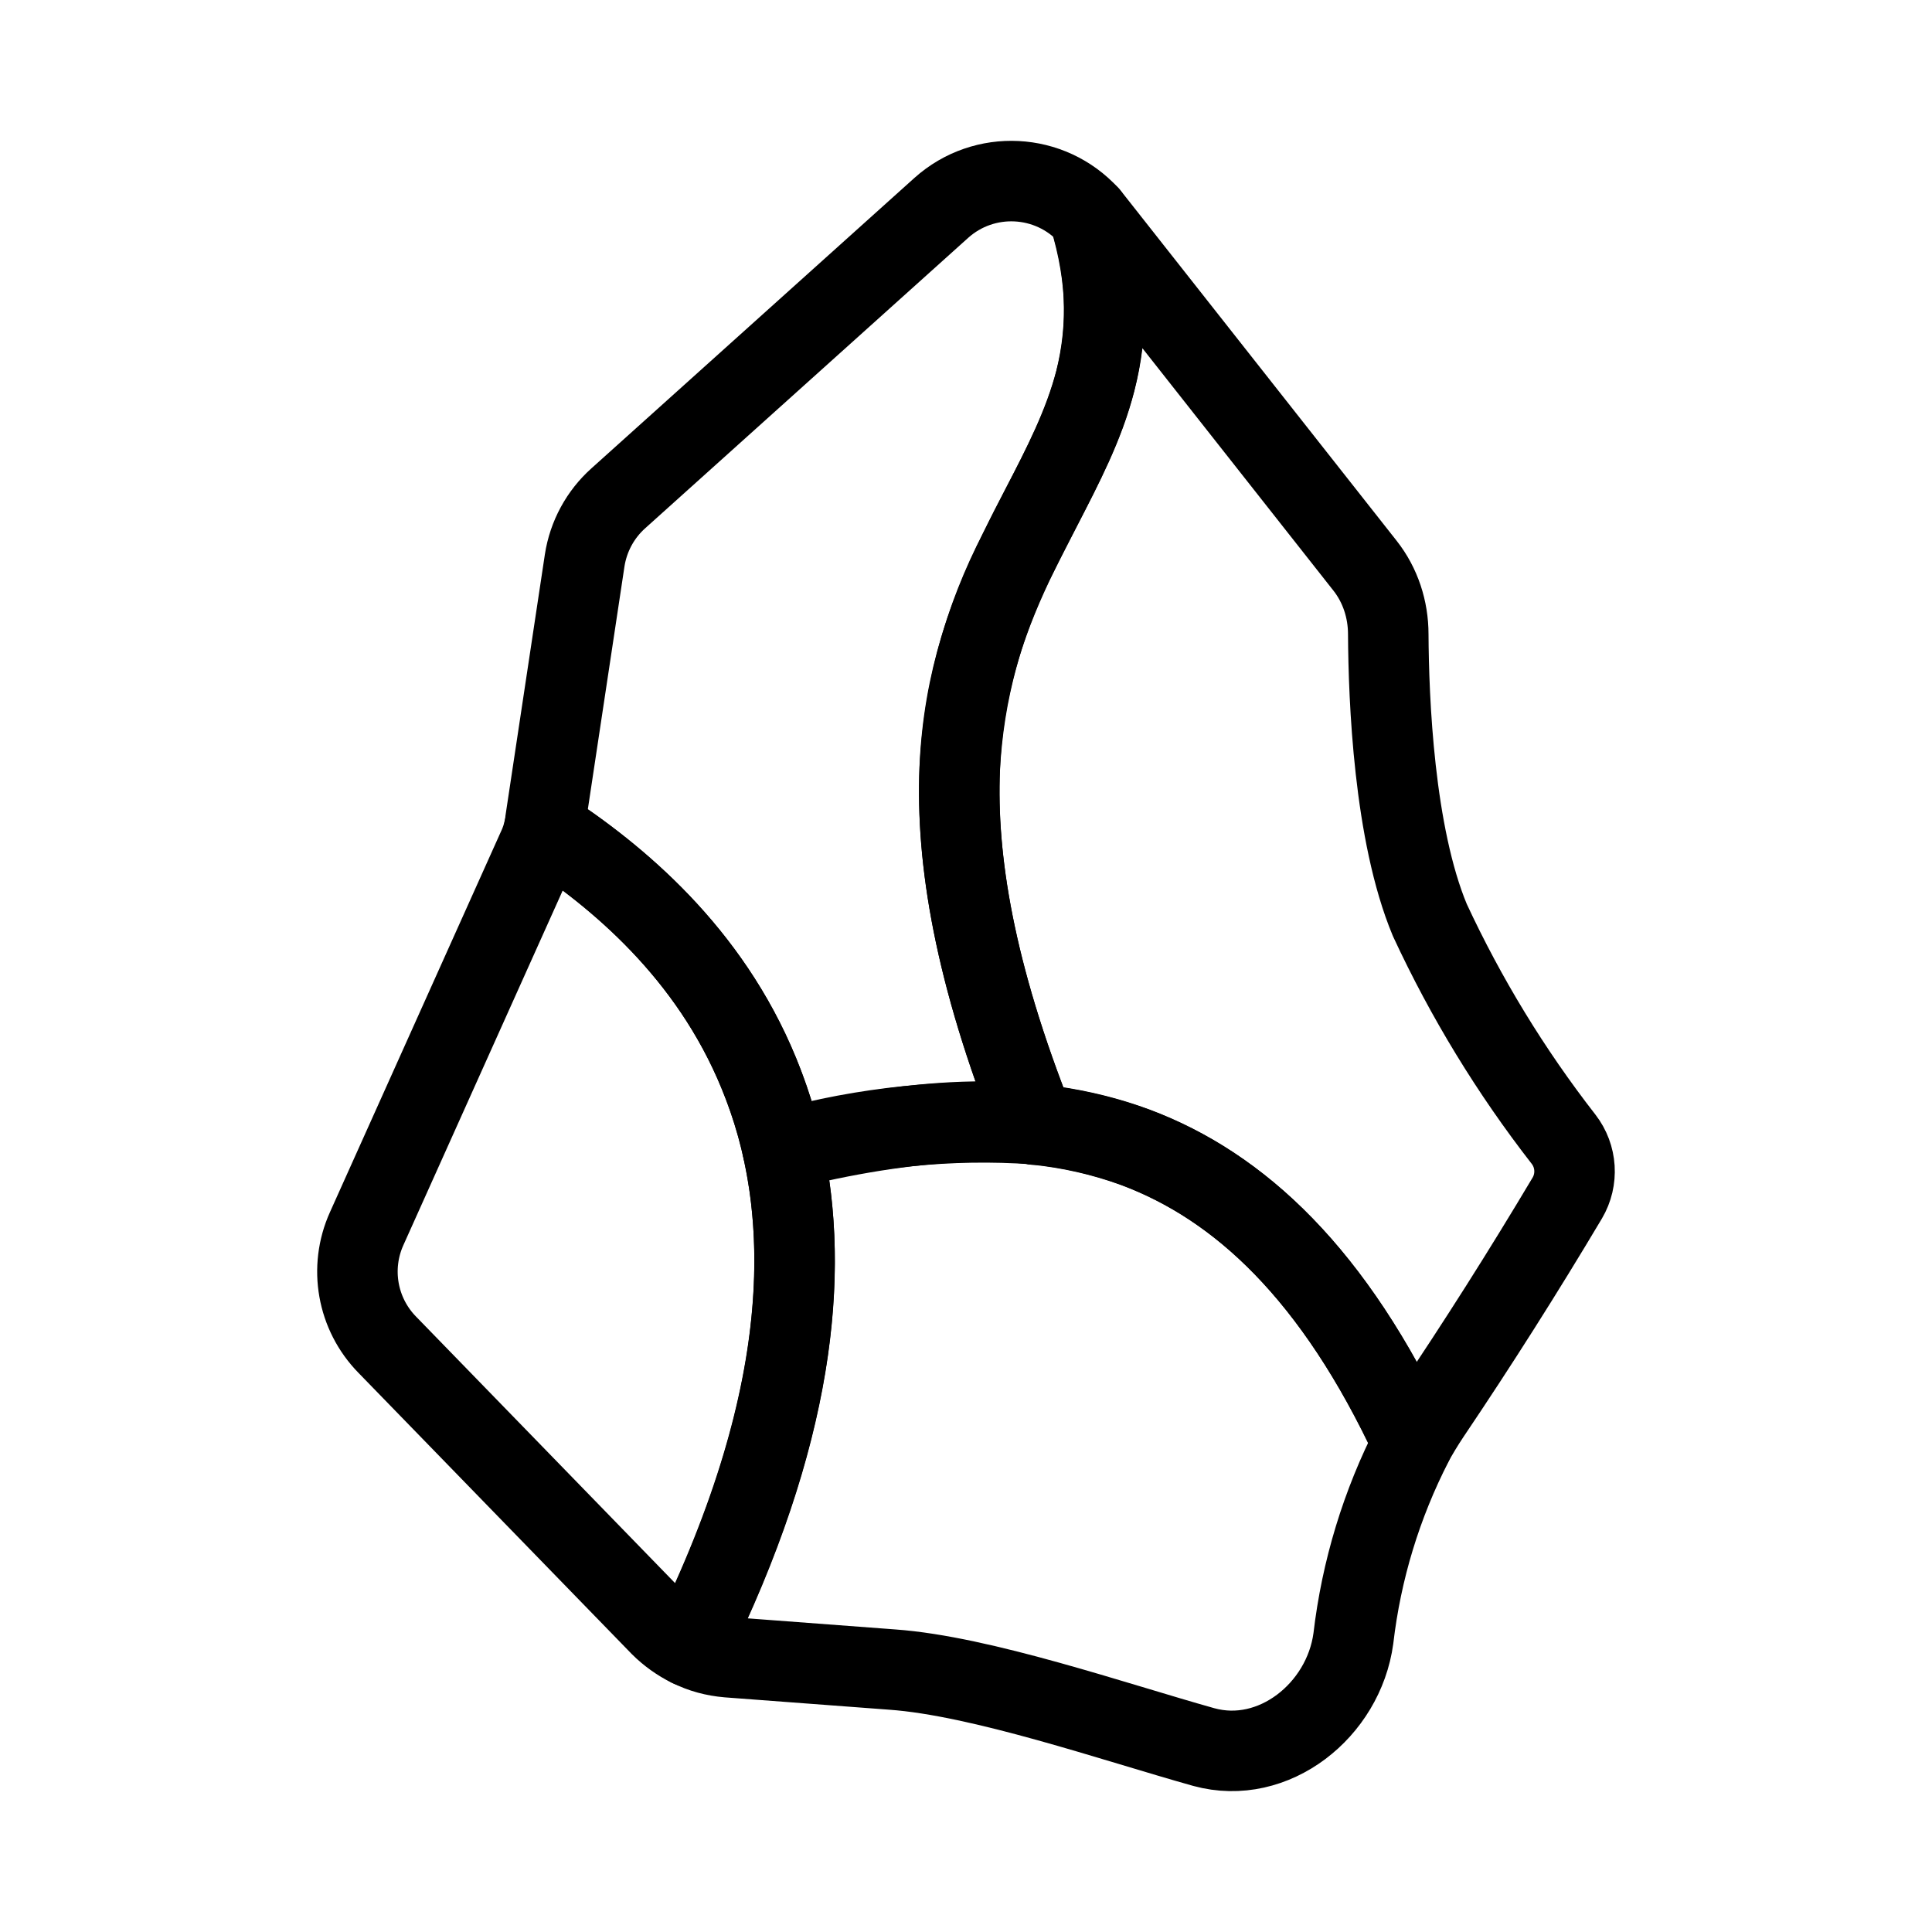 <?xml version="1.0" encoding="UTF-8"?>
<svg xmlns="http://www.w3.org/2000/svg" id="b" viewBox="0 0 48 48">
  <defs>
    <style>.c{fill:none;stroke:#000;stroke-width:2px;stroke-linecap:round;stroke-linejoin:round;}</style>
  </defs>
  <path class="c" d="m17.133,40.912c3.155-6.394,3.071-10.982,1.722-14.239-1.228-3.015-3.527-4.914-5.333-6.096-.037.177-.093.344-.168.502l-4.244,9.446c-.44.975-.237,2.121.512,2.885l6.784,6.98c.214.214.465.391.726.521Z"/>
  <path class="c" d="m25.714,27.939c.847.084,1.675.27,2.494.568,2.587.968,4.942,3.146,6.887,7.343.14-.242.279-.475.428-.698,1.189-1.764,2.328-3.561,3.416-5.388.271-.46.234-1.039-.093-1.461-1.31-1.683-2.424-3.51-3.322-5.444-.893-2.14-1.024-5.481-1.033-7.101,0-.614-.195-1.219-.577-1.703l-6.747-8.562-.112-.14c.493,1.629.465,2.932.158,4.114-.279,1.098-.8,2.094-1.349,3.146-.186.354-.372.717-.549,1.089-.875,1.672-1.377,3.513-1.47,5.398-.093,2.252.363,5.072,1.861,8.841h.009Z"/>
  <path class="c" d="m25.704,27.939c-1.498-3.769-1.954-6.589-1.861-8.841.093-2.233.745-3.909,1.47-5.398l.558-1.089c.54-1.052,1.052-2.047,1.34-3.146.343-1.358.288-2.786-.158-4.114-.964-1.059-2.601-1.142-3.667-.186l-8.022,7.213c-.45.402-.746.949-.838,1.545l-.977,6.477c0,.065-.019.121-.028.186,1.806,1.173,4.095,3.071,5.333,6.077.242.596.447,1.219.596,1.899,2.034-.564,4.149-.778,6.254-.633v.009Z"/>
  <path class="c" d="m29.911,43.406c1.731.475,3.471-.912,3.713-2.699.198-1.695.699-3.34,1.48-4.858-1.954-4.197-4.309-6.375-6.887-7.343-2.745-1.024-5.733-.679-8.767.056.679,3.08.279,7.11-2.308,12.35.288.149.614.233.94.261l4.085.307c2.215.158,5.519,1.303,7.743,1.926Z"/>
</svg>
